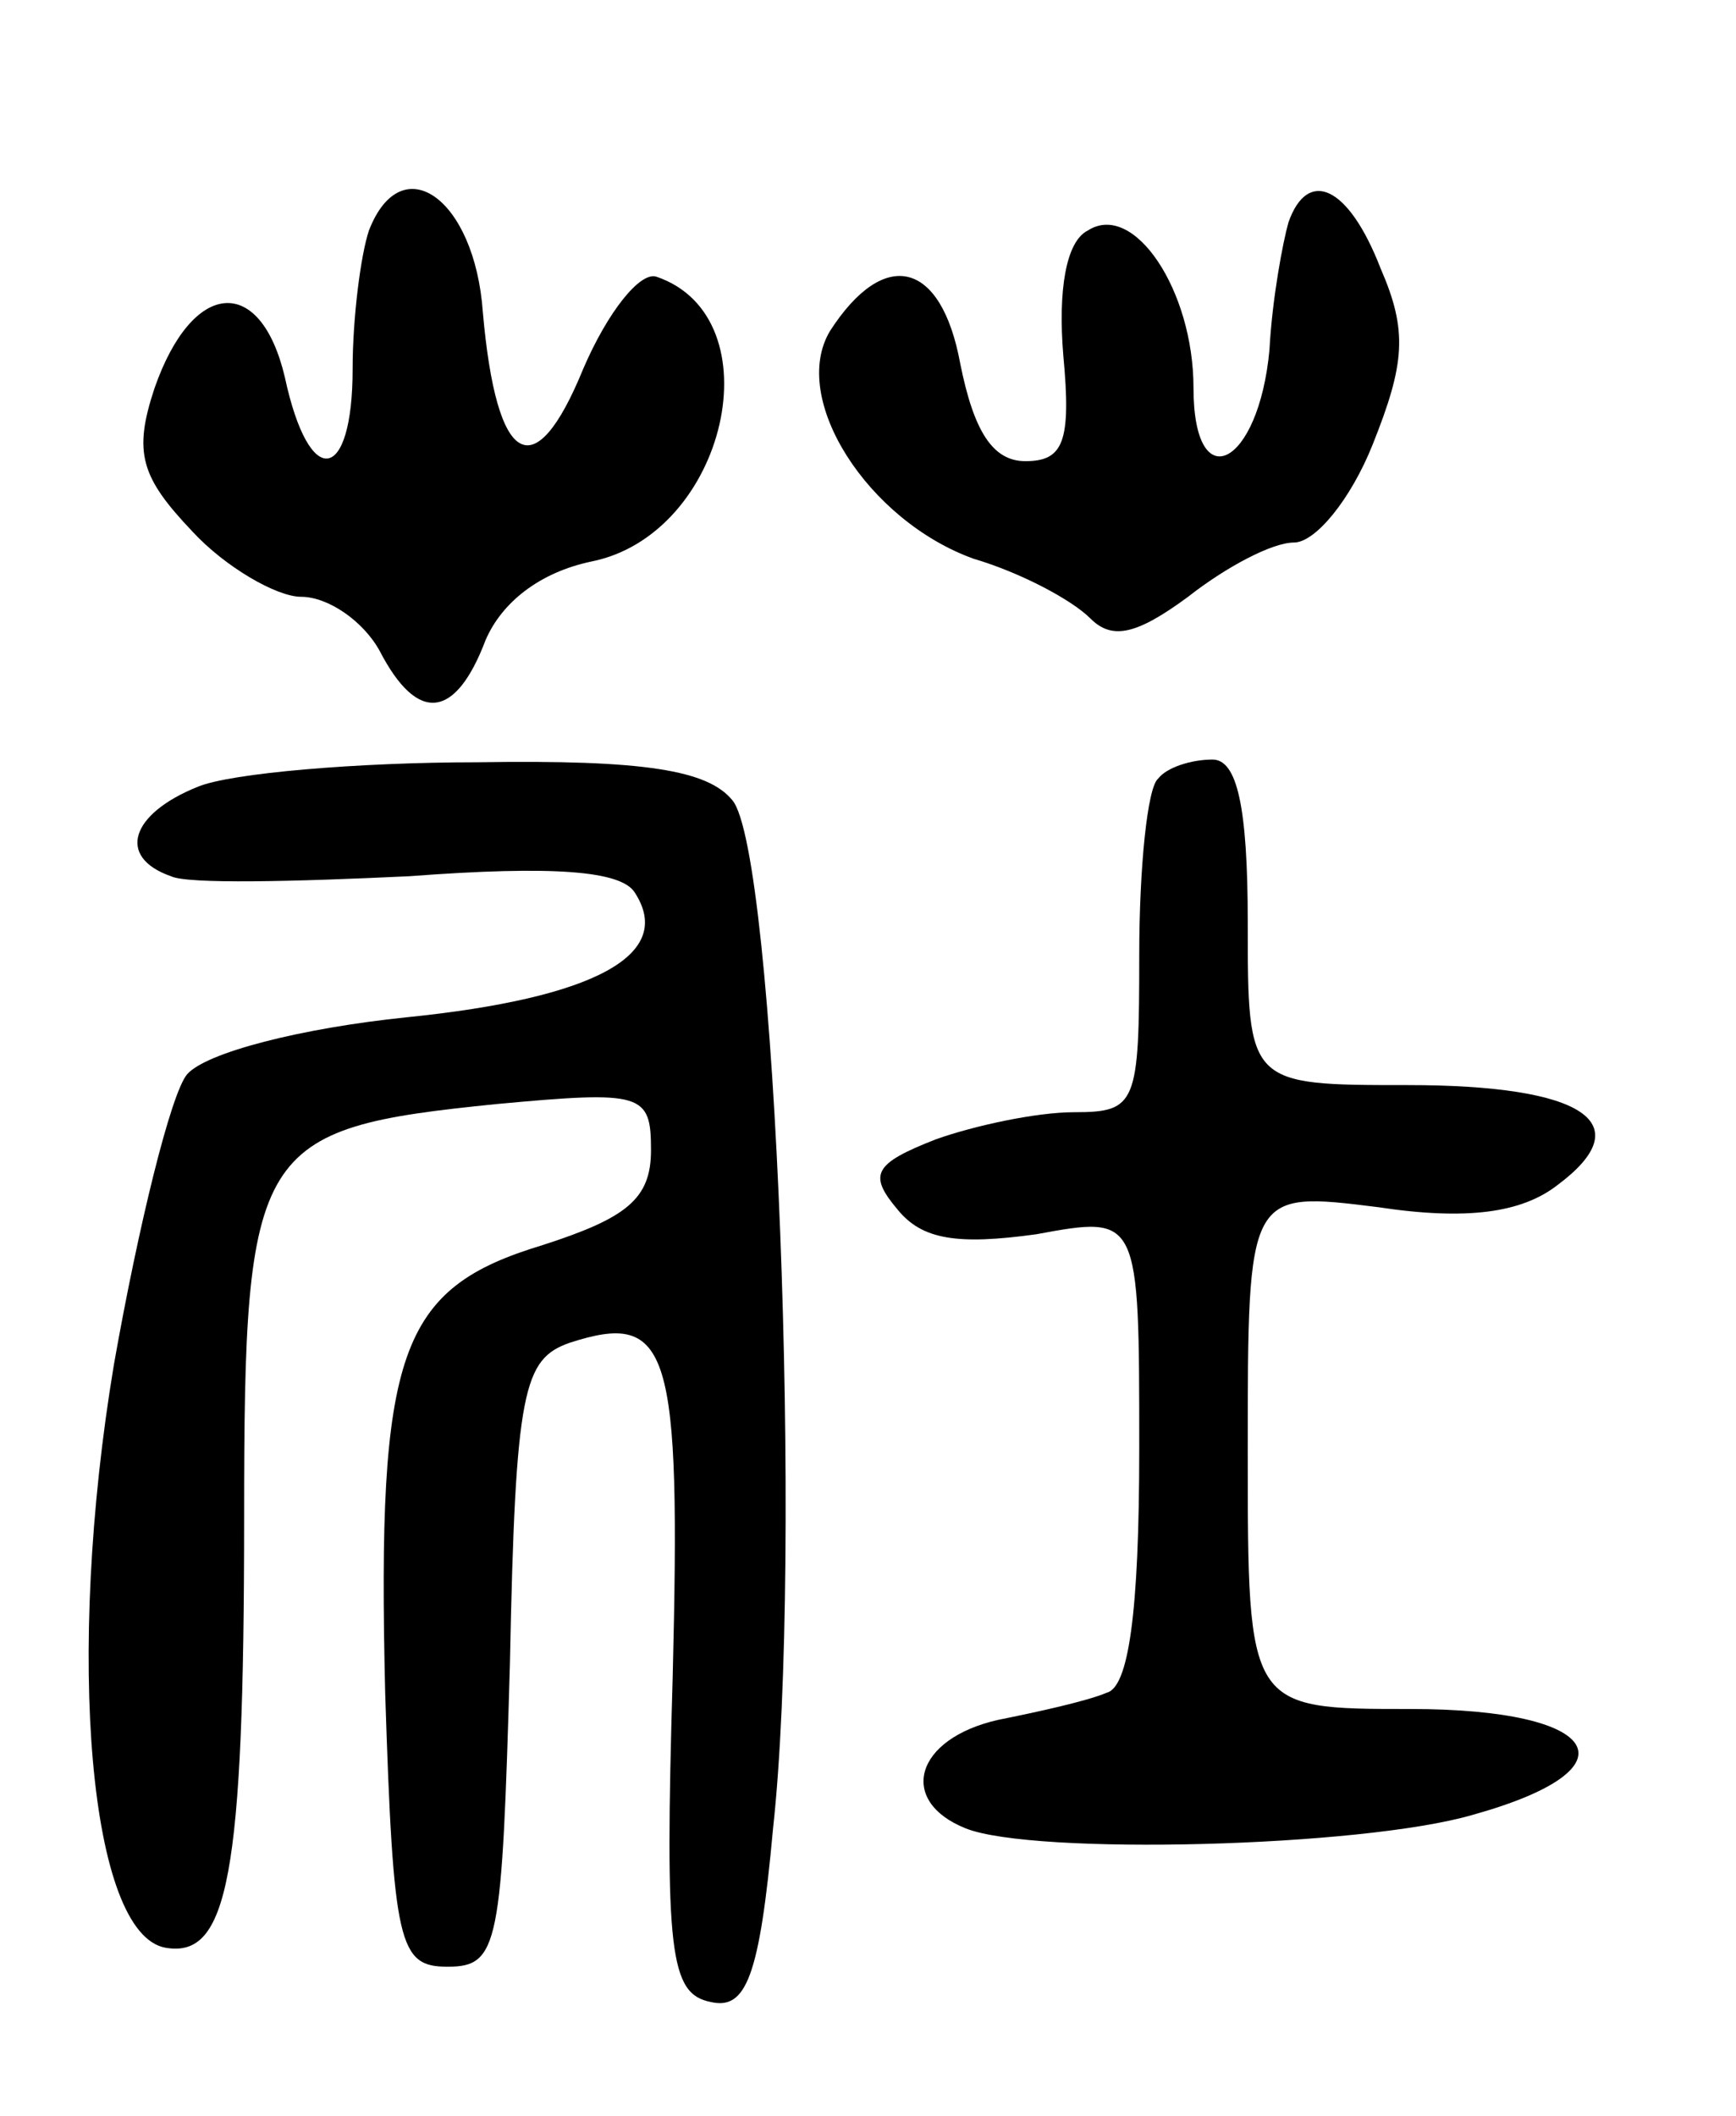 <svg version="1.0" xmlns="http://www.w3.org/2000/svg"
 width="64pt" height="78pt" viewBox="0 0 64 78"
 preserveAspectRatio="xMidYMid meet">
<g transform="translate(0,78) scale(0.1,-0.1)"
fill="#000000" stroke="none">
<path d="M136 695 c-3 -9 -6 -32 -6 -51 0 -42 -16 -45 -25 -3 -9 38 -34 36
-48 -4 -8 -24 -5 -33 14 -53 12 -13 31 -24 40 -24 10 0 23 -9 29 -20 14 -27
28 -25 39 4 6 14 20 25 39 29 50 10 68 90 24 105 -6 2 -18 -13 -27 -34 -18
-44 -32 -36 -37 21 -3 42 -30 61 -42 30z"/>
<path d="M475 698 c-2 -7 -6 -28 -7 -47 -4 -43 -28 -55 -28 -14 0 36 -22 69
-39 58 -8 -4 -11 -22 -9 -46 3 -32 0 -39 -14 -39 -12 0 -19 11 -24 36 -7 38
-28 43 -48 12 -15 -25 14 -70 53 -84 17 -5 36 -15 43 -22 8 -8 17 -6 36 8 14
11 31 20 39 20 8 0 21 16 29 36 12 30 13 42 3 65 -12 31 -27 37 -34 17z"/>
<path d="M73 490 c-25 -10 -30 -26 -10 -33 6 -3 46 -2 88 0 53 4 78 2 83 -6
15 -23 -15 -39 -84 -46 -39 -4 -74 -13 -81 -21 -6 -7 -18 -56 -27 -107 -18
-108 -9 -210 19 -215 23 -4 29 26 29 159 0 137 4 143 93 152 54 5 57 4 57 -17
0 -18 -9 -25 -40 -35 -53 -16 -61 -39 -58 -165 3 -93 5 -101 23 -101 19 0 20
8 23 112 2 101 5 112 22 118 37 12 41 -2 38 -123 -3 -102 -1 -117 14 -120 13
-3 18 9 23 64 11 100 1 360 -15 379 -9 11 -32 15 -94 14 -44 0 -91 -4 -103 -9z"/>
<path d="M427 493 c-4 -3 -7 -33 -7 -65 0 -55 -1 -58 -24 -58 -14 0 -37 -5
-51 -10 -23 -9 -25 -13 -14 -26 9 -11 22 -13 51 -9 38 7 38 7 38 -79 0 -61 -4
-88 -12 -90 -7 -3 -25 -7 -40 -10 -31 -7 -37 -30 -12 -40 25 -10 146 -7 187 5
61 17 48 39 -23 39 -60 0 -60 0 -60 95 0 96 0 96 48 90 33 -5 53 -2 66 8 31
23 10 37 -55 37 -59 0 -59 0 -59 60 0 43 -4 60 -13 60 -8 0 -17 -3 -20 -7z"/>
</g>
</svg>
